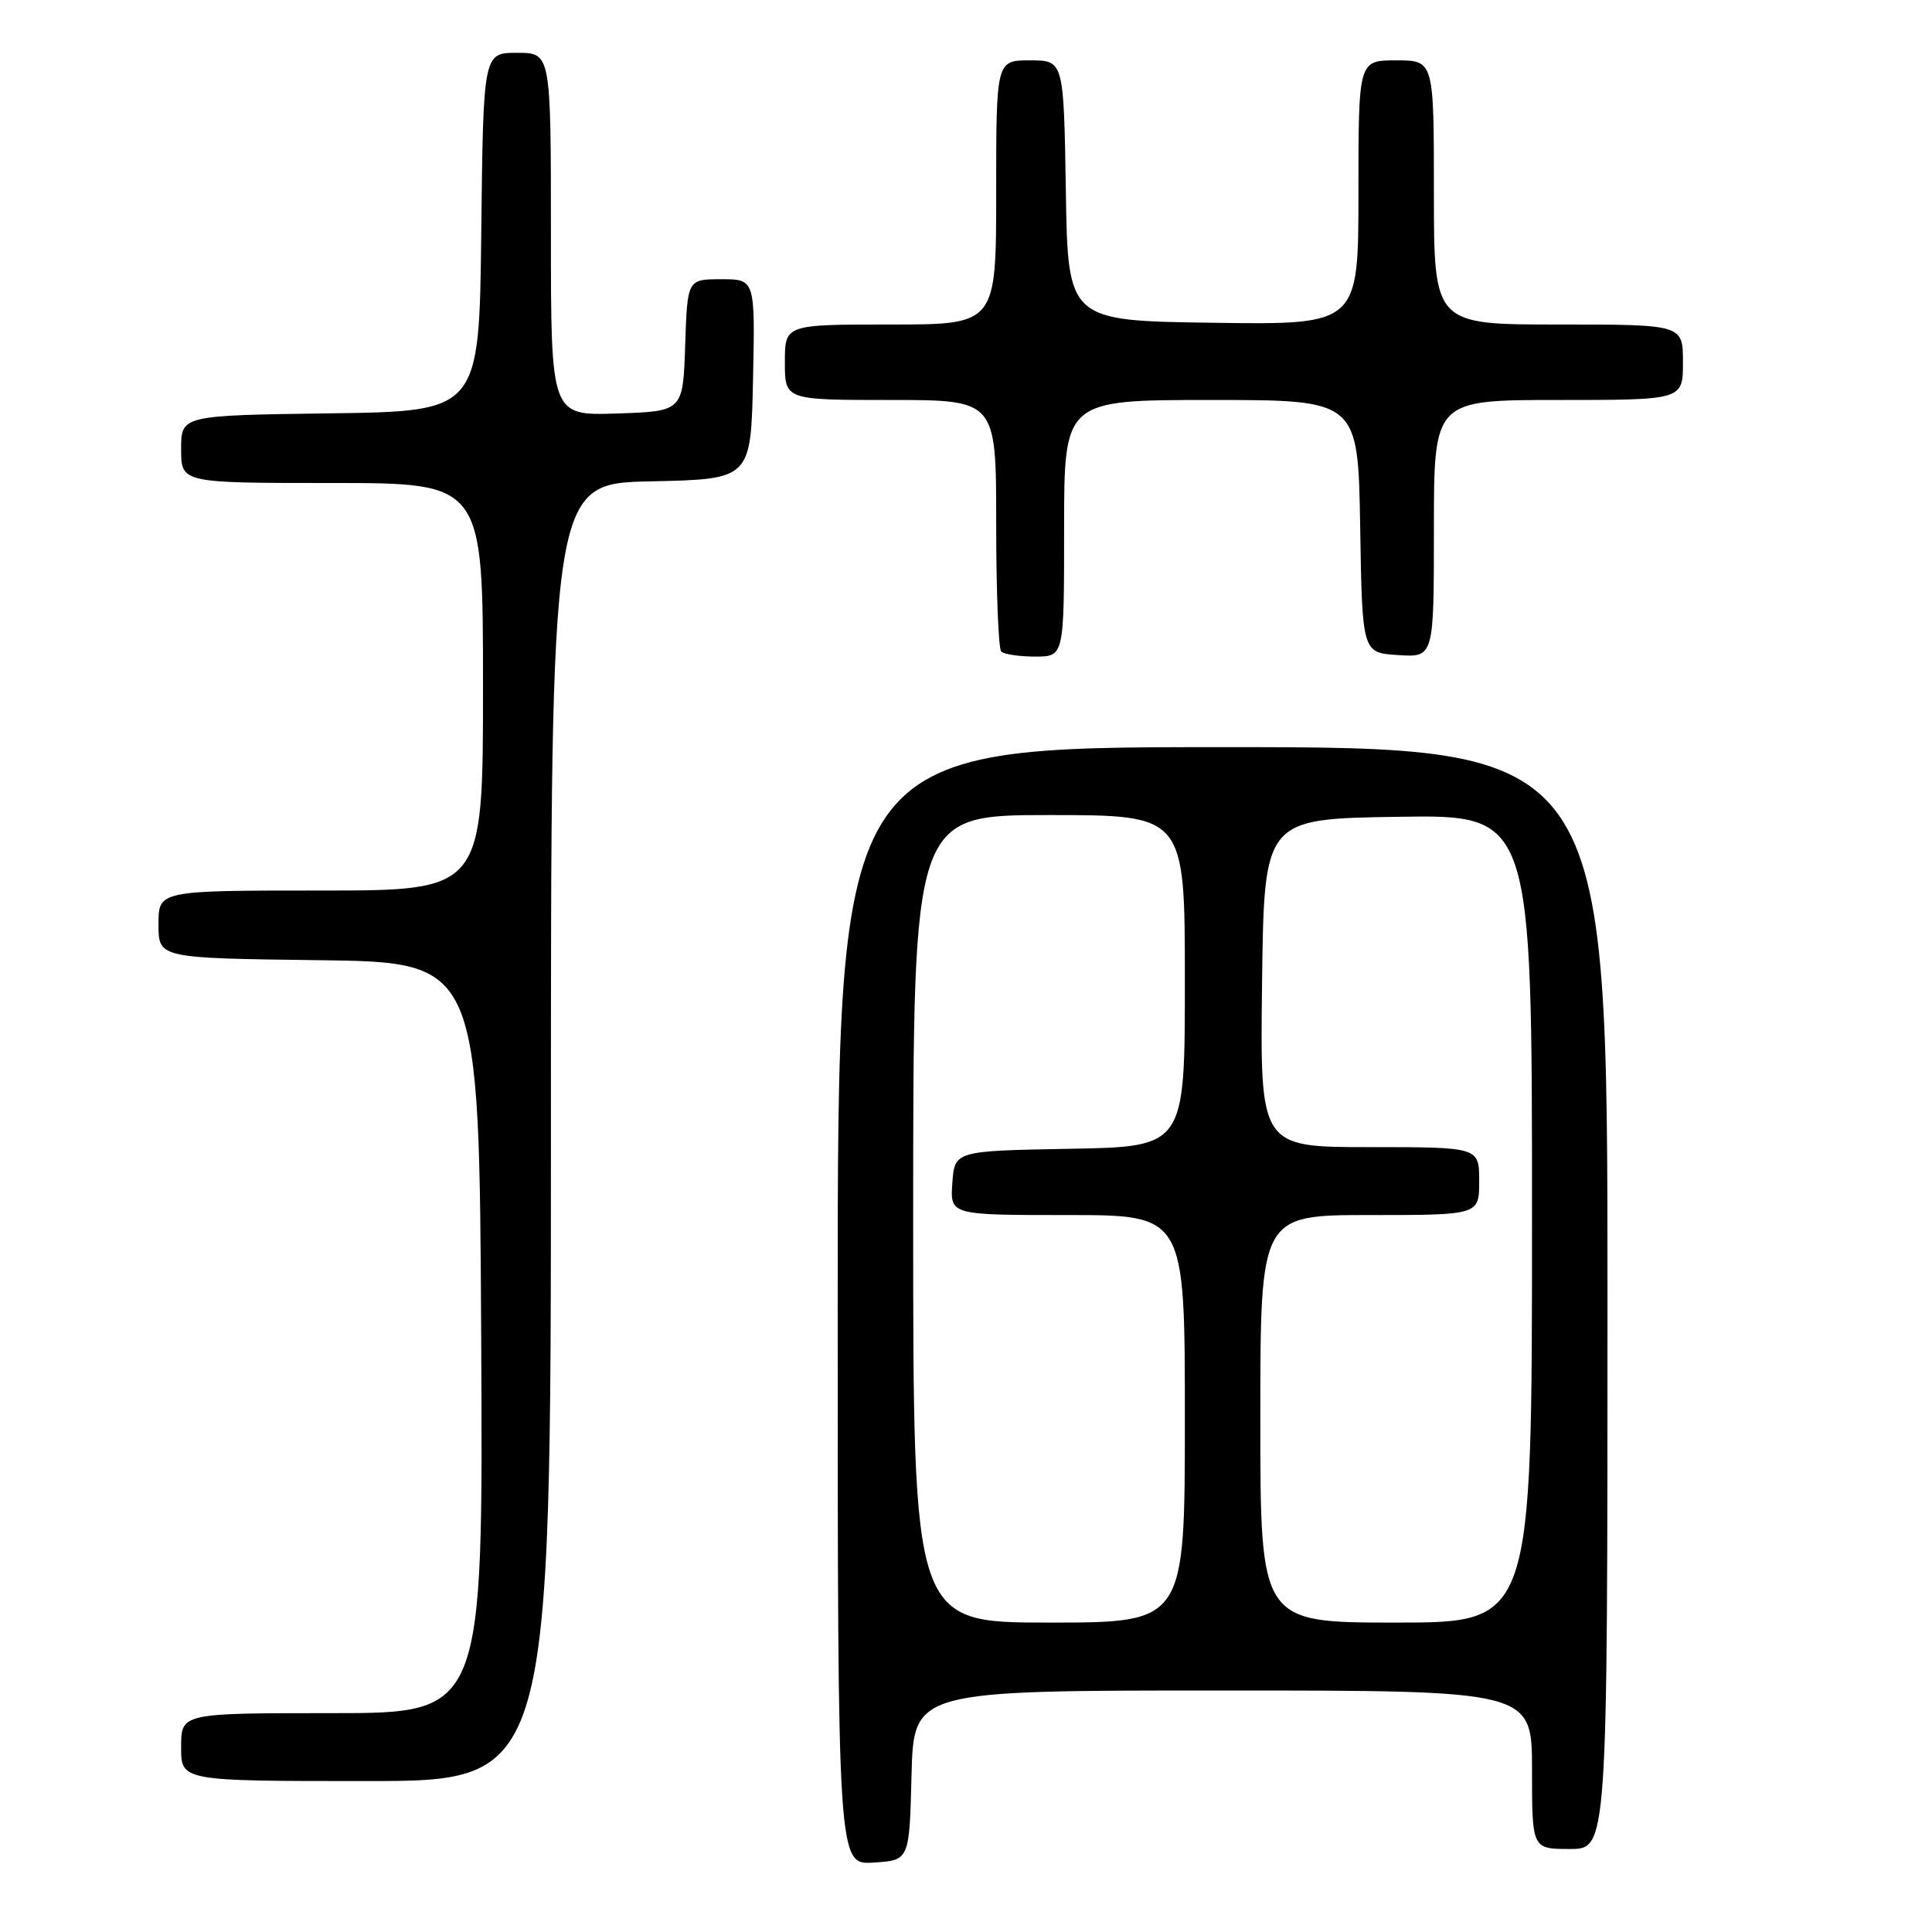 <?xml version="1.0" encoding="UTF-8" standalone="no"?>
<!DOCTYPE svg PUBLIC "-//W3C//DTD SVG 1.1//EN" "http://www.w3.org/Graphics/SVG/1.1/DTD/svg11.dtd" >
<svg xmlns="http://www.w3.org/2000/svg" xmlns:xlink="http://www.w3.org/1999/xlink" version="1.1" viewBox="0 0 256 256">
 <g >
 <path fill="currentColor"
d=" M 120.78 235.25 C 121.07 224.00 121.07 224.00 162.03 224.00 C 203.00 224.00 203.00 224.00 203.00 234.50 C 203.00 245.00 203.00 245.00 208.00 245.00 C 213.00 245.00 213.00 245.00 213.00 172.00 C 213.00 99.00 213.00 99.00 162.00 99.00 C 111.00 99.00 111.00 99.00 111.00 173.05 C 111.00 247.11 111.00 247.11 115.75 246.80 C 120.50 246.50 120.50 246.50 120.78 235.25 Z  M 73.00 150.03 C 73.00 64.06 73.00 64.06 86.25 63.78 C 99.50 63.50 99.50 63.50 99.78 50.25 C 100.06 37.00 100.06 37.00 95.57 37.00 C 91.08 37.00 91.08 37.00 90.79 45.75 C 90.50 54.50 90.50 54.50 81.75 54.79 C 73.00 55.08 73.00 55.08 73.00 31.04 C 73.00 7.00 73.00 7.00 68.52 7.00 C 64.04 7.00 64.04 7.00 63.77 30.75 C 63.50 54.50 63.50 54.50 43.75 54.77 C 24.00 55.04 24.00 55.04 24.00 59.52 C 24.00 64.00 24.00 64.00 44.00 64.00 C 64.00 64.00 64.00 64.00 64.00 91.00 C 64.00 118.00 64.00 118.00 42.50 118.00 C 21.00 118.00 21.00 118.00 21.00 122.48 C 21.00 126.96 21.00 126.96 42.25 127.23 C 63.50 127.50 63.50 127.50 63.76 177.25 C 64.02 227.00 64.02 227.00 44.01 227.00 C 24.00 227.00 24.00 227.00 24.00 231.50 C 24.00 236.00 24.00 236.00 48.50 236.00 C 73.00 236.00 73.00 236.00 73.00 150.03 Z  M 141.00 70.00 C 141.00 53.00 141.00 53.00 160.48 53.00 C 179.95 53.00 179.95 53.00 180.23 69.75 C 180.50 86.50 180.50 86.50 185.25 86.80 C 190.00 87.11 190.00 87.11 190.00 70.05 C 190.00 53.00 190.00 53.00 206.50 53.00 C 223.00 53.00 223.00 53.00 223.00 48.00 C 223.00 43.00 223.00 43.00 206.50 43.00 C 190.00 43.00 190.00 43.00 190.00 25.50 C 190.00 8.00 190.00 8.00 185.00 8.00 C 180.00 8.00 180.00 8.00 180.00 25.52 C 180.00 43.04 180.00 43.04 160.75 42.77 C 141.50 42.50 141.50 42.50 141.23 25.25 C 140.95 8.00 140.95 8.00 136.48 8.00 C 132.00 8.00 132.00 8.00 132.00 25.50 C 132.00 43.00 132.00 43.00 118.00 43.00 C 104.00 43.00 104.00 43.00 104.00 48.00 C 104.00 53.00 104.00 53.00 118.00 53.00 C 132.00 53.00 132.00 53.00 132.00 69.33 C 132.00 78.32 132.30 85.97 132.67 86.33 C 133.03 86.70 135.06 87.00 137.17 87.00 C 141.00 87.00 141.00 87.00 141.00 70.00 Z  M 121.00 161.50 C 121.00 108.00 121.00 108.00 139.00 108.00 C 157.00 108.00 157.00 108.00 157.00 129.97 C 157.00 151.95 157.00 151.95 141.75 152.22 C 126.50 152.50 126.50 152.50 126.19 156.75 C 125.89 161.00 125.89 161.00 141.44 161.00 C 157.00 161.00 157.00 161.00 157.00 188.00 C 157.00 215.00 157.00 215.00 139.00 215.00 C 121.00 215.00 121.00 215.00 121.00 161.50 Z  M 167.00 188.00 C 167.00 161.00 167.00 161.00 181.50 161.00 C 196.00 161.00 196.00 161.00 196.00 156.50 C 196.00 152.00 196.00 152.00 181.48 152.00 C 166.96 152.00 166.96 152.00 167.23 130.25 C 167.50 108.50 167.50 108.50 185.25 108.23 C 203.00 107.95 203.00 107.95 203.00 161.48 C 203.00 215.00 203.00 215.00 185.00 215.00 C 167.00 215.00 167.00 215.00 167.00 188.00 Z "/>
</g>
</svg>